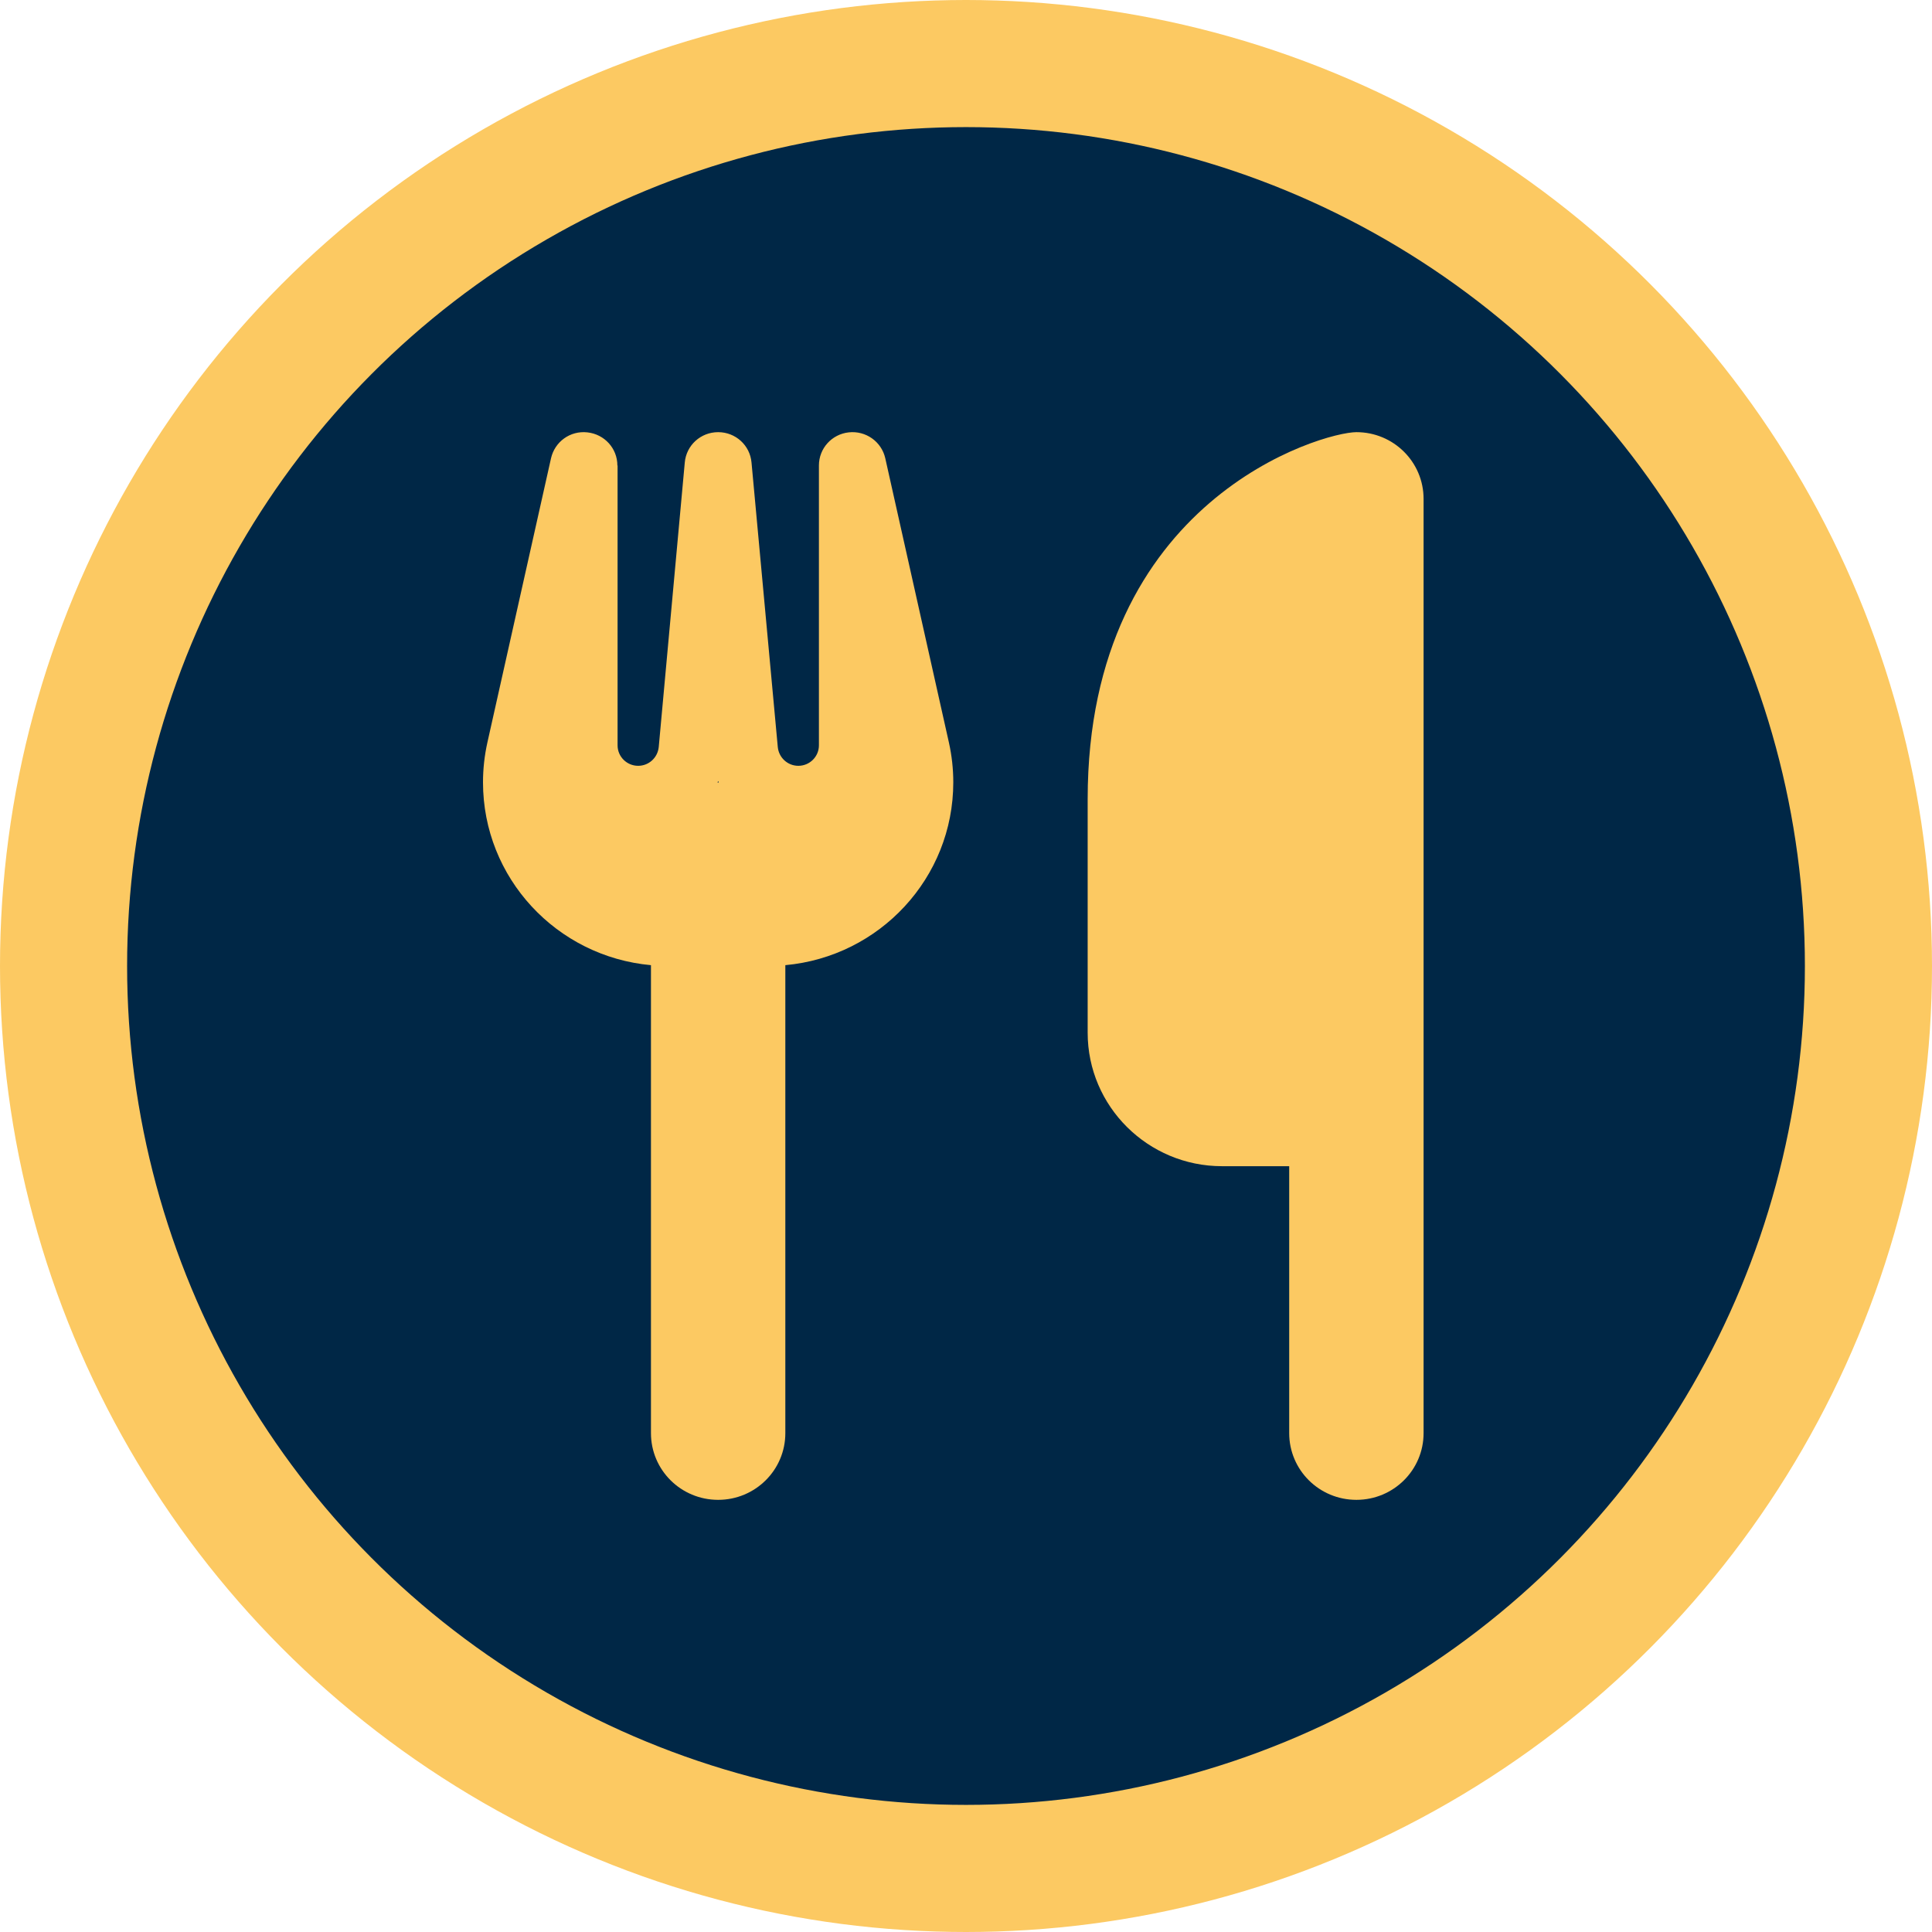 <svg width="76" height="76" viewBox="0 0 76 76" fill="none" xmlns="http://www.w3.org/2000/svg">
<circle cx="38" cy="38" r="35.5" fill="#002746" stroke="#FCC962" stroke-width="5"/>
<path d="M53.357 17C52.036 17 42.786 19.625 42.786 31.438V40.625C42.786 43.521 45.156 45.875 48.071 45.875H50.714V56.375C50.714 57.827 51.895 59 53.357 59C54.819 59 56 57.827 56 56.375V45.875V36.688V19.625C56 18.173 54.819 17 53.357 17ZM24.286 18.312C24.286 17.64 23.782 17.082 23.105 17.008C22.427 16.934 21.825 17.377 21.676 18.025L19.173 29.206C19.058 29.723 19 30.248 19 30.773C19 34.538 21.899 37.631 25.607 37.967V56.375C25.607 57.827 26.788 59 28.25 59C29.712 59 30.893 57.827 30.893 56.375V37.967C34.601 37.631 37.5 34.538 37.5 30.773C37.5 30.248 37.442 29.723 37.327 29.206L34.824 18.025C34.675 17.369 34.056 16.934 33.387 17.008C32.718 17.082 32.214 17.64 32.214 18.312V29.321C32.214 29.764 31.851 30.125 31.405 30.125C30.984 30.125 30.637 29.805 30.596 29.387L29.563 18.198C29.505 17.517 28.936 17 28.25 17C27.564 17 26.995 17.517 26.937 18.198L25.913 29.387C25.871 29.805 25.525 30.125 25.103 30.125C24.657 30.125 24.294 29.764 24.294 29.321V18.312H24.286ZM28.275 30.781H28.25H28.225L28.25 30.724L28.275 30.781Z" fill="#FCC962"/>
</svg>
